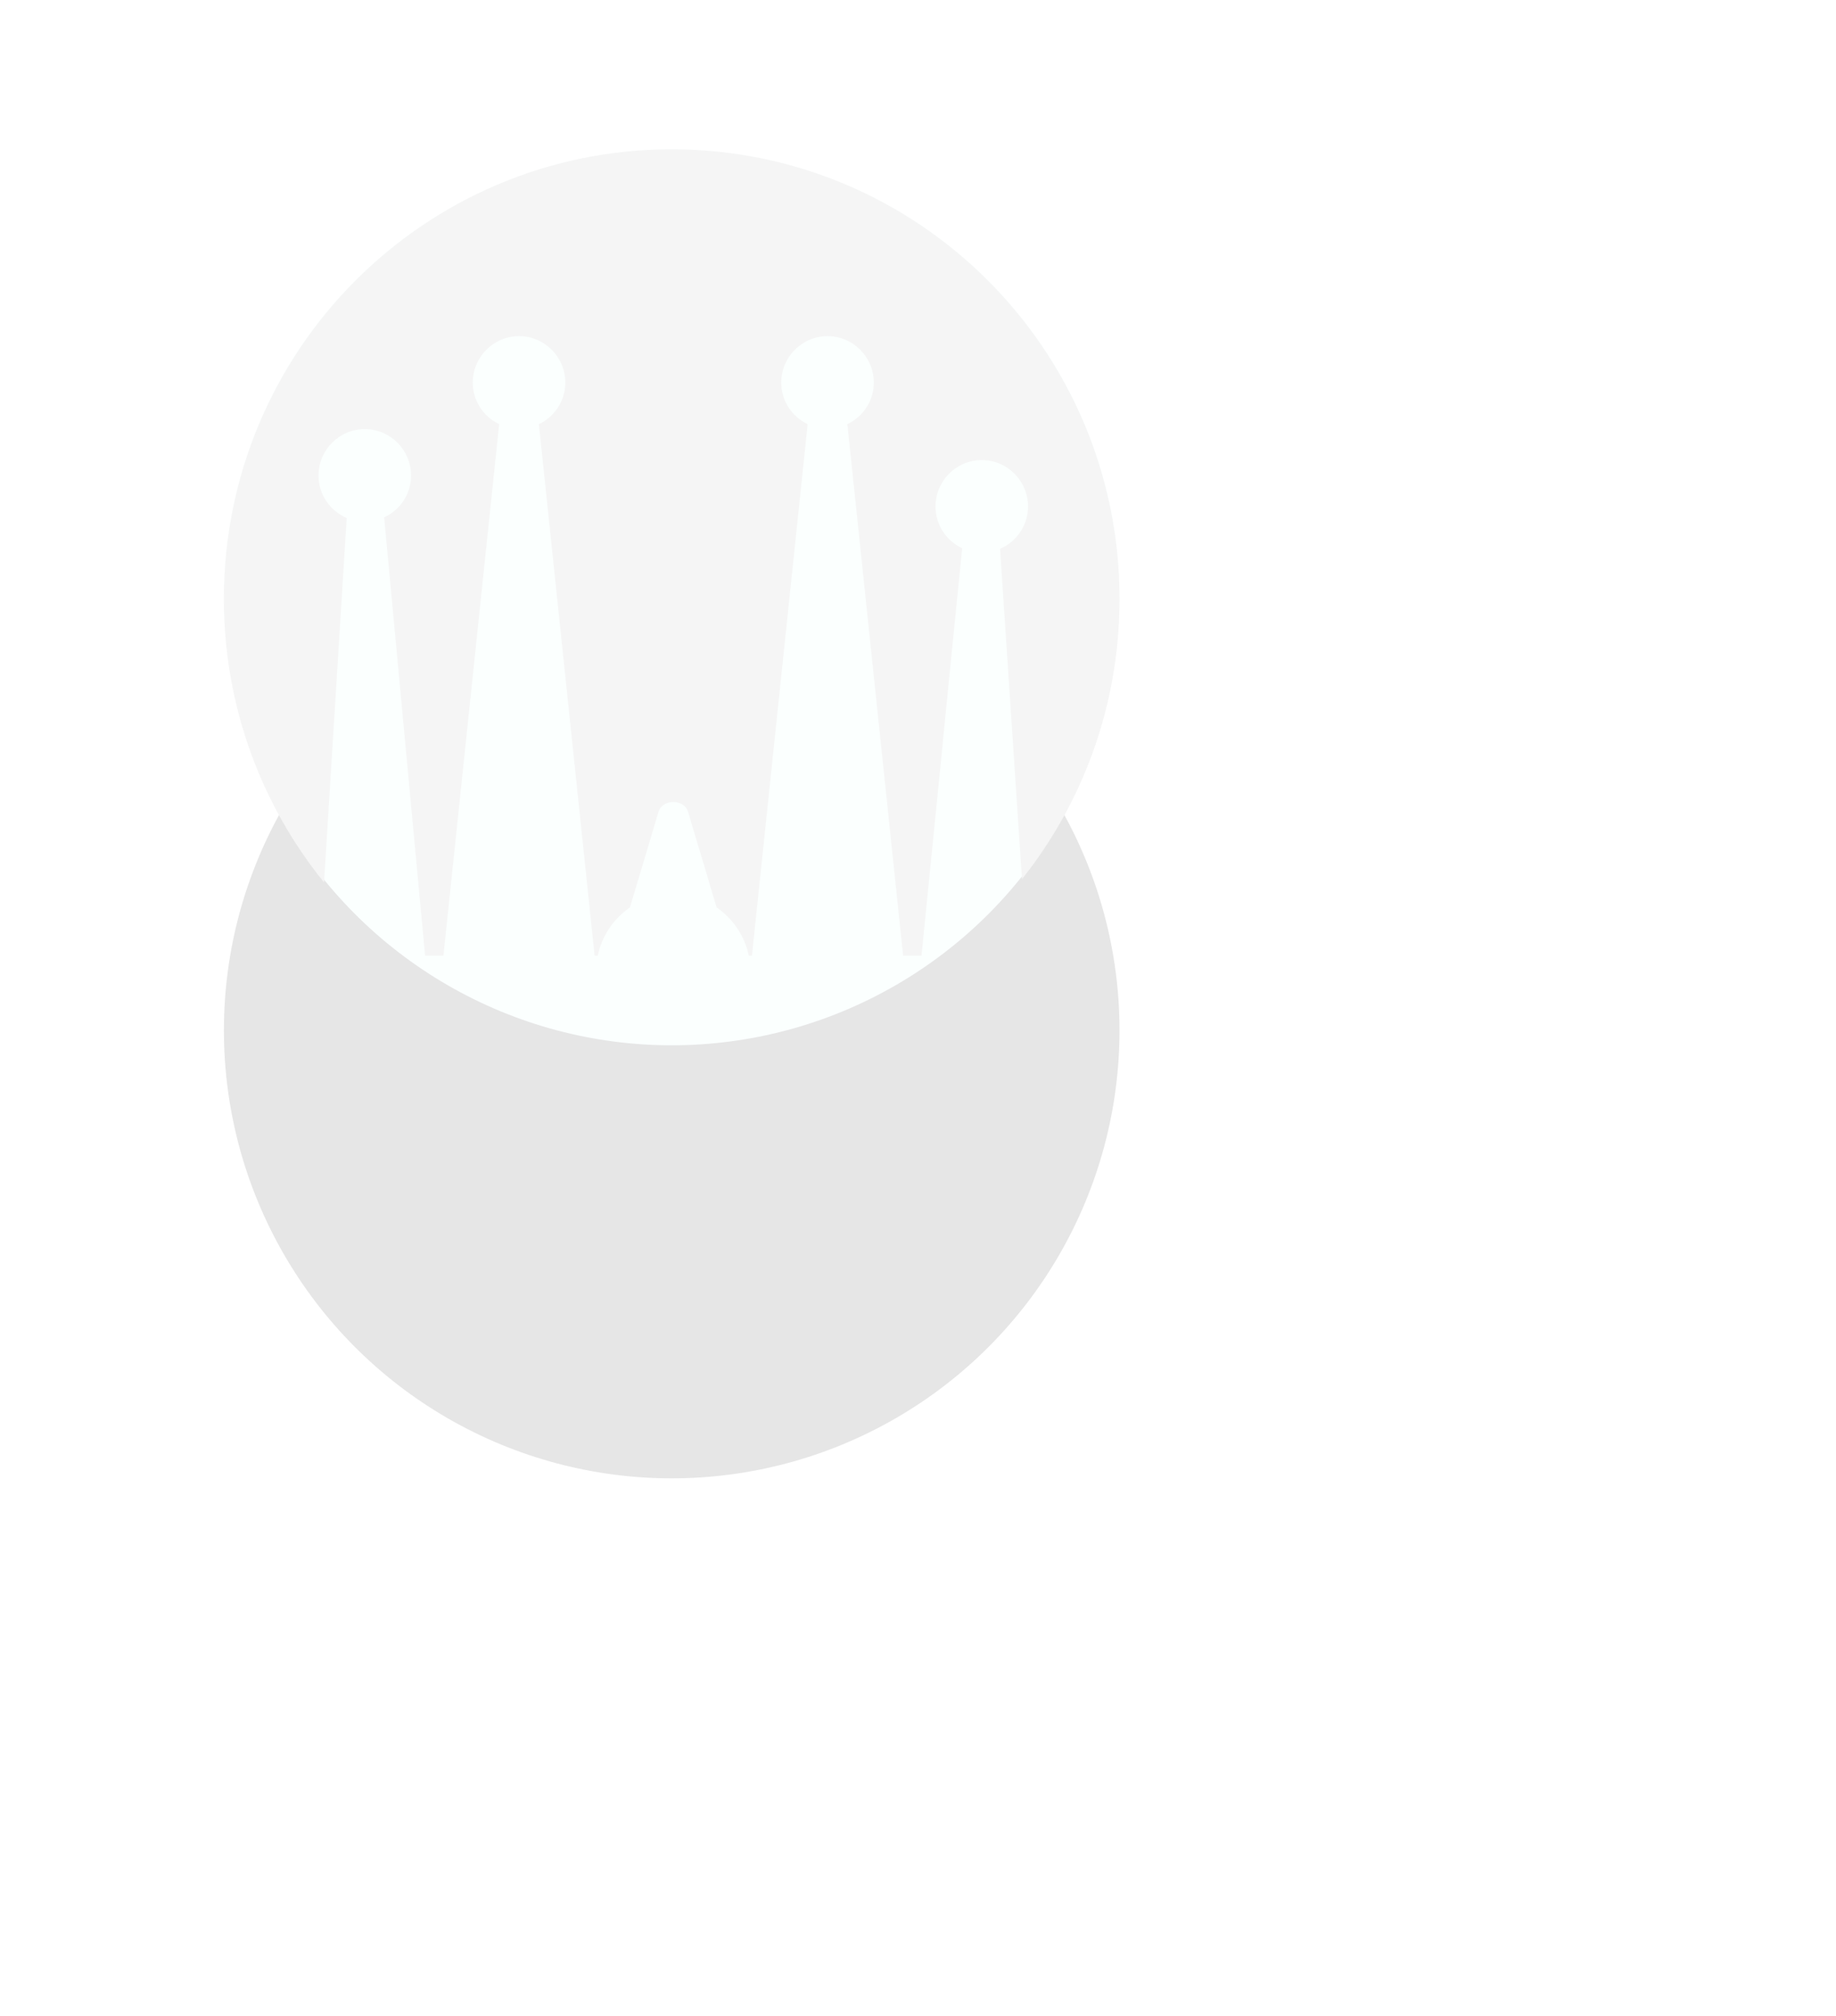 <?xml version="1.0" encoding="UTF-8"?>
<svg width="123px" height="135px" viewBox="0 0 123 135" version="1.1" xmlns="http://www.w3.org/2000/svg" xmlns:xlink="http://www.w3.org/1999/xlink">
    <!-- Generator: sketchtool 41 (35326) - http://www.bohemiancoding.com/sketch -->
    <title>19941C63-E0AD-4563-A346-D6EBF1B69002</title>
    <desc>Created with sketchtool.</desc>
    <defs>
        <circle id="path-1" cx="30" cy="30" r="30"></circle>
        <filter x="-50%" y="-50%" width="200%" height="200%" filterUnits="objectBoundingBox" id="filter-2">
            <feOffset dx="0" dy="17" in="SourceAlpha" result="shadowOffsetOuter1"></feOffset>
            <feGaussianBlur stdDeviation="25" in="shadowOffsetOuter1" result="shadowBlurOuter1"></feGaussianBlur>
            <feColorMatrix values="0 0 0 0 0   0 0 0 0 0   0 0 0 0 0  0 0 0 0.19 0" type="matrix" in="shadowBlurOuter1" result="shadowMatrixOuter1"></feColorMatrix>
            <feOffset dx="0" dy="12" in="SourceAlpha" result="shadowOffsetOuter2"></feOffset>
            <feGaussianBlur stdDeviation="7.5" in="shadowOffsetOuter2" result="shadowBlurOuter2"></feGaussianBlur>
            <feColorMatrix values="0 0 0 0 0   0 0 0 0 0   0 0 0 0 0  0 0 0 0.24 0" type="matrix" in="shadowBlurOuter2" result="shadowMatrixOuter2"></feColorMatrix>
            <feMerge>
                <feMergeNode in="shadowMatrixOuter1"></feMergeNode>
                <feMergeNode in="shadowMatrixOuter2"></feMergeNode>
            </feMerge>
        </filter>
    </defs>
    <g id="Barcelona-Dashboard" stroke="none" stroke-width="1" fill="none" fill-rule="evenodd">
        <g id="desktop-hd---barcelona-color-5">
            <g id="header">
                <g id="barcelona-logo" transform="translate(15, 10)">
                    <g id="Oval-8" opacity="0.1">
                        <use fill="black" fill-opacity="1" filter="url(#filter-2)" xlink:href="#path-1"></use>
                        <use fill="#D3FFF9" fill-rule="evenodd" xlink:href="#path-1"></use>
                    </g>
                    <path d="M53.466,48.874 C57.556,43.727 60,37.206 60,30.112 C60,13.481 46.569,0 30,0 C13.431,0 0,13.481 0,30.112 C0,37.306 2.514,43.912 6.708,49.091 L8.227,24.688 C7.113,24.215 6.338,23.112 6.338,21.846 C6.338,20.131 7.729,18.735 9.438,18.735 C11.147,18.735 12.538,20.131 12.538,21.846 C12.538,23.083 11.811,24.153 10.736,24.645 L13.479,54 L14.708,54 L18.441,18.403 C17.387,17.905 16.672,16.841 16.672,15.623 C16.672,13.907 18.063,12.511 19.772,12.511 C21.481,12.511 22.872,13.907 22.872,15.623 C22.872,16.841 22.157,17.905 21.101,18.403 L24.835,54 L25.046,54 C25.315,52.699 26.086,51.533 27.202,50.768 L29.116,44.366 C29.378,43.487 30.833,43.487 31.096,44.366 L33.009,50.768 C34.125,51.536 34.894,52.699 35.165,54 L35.376,54 L39.108,18.403 C38.054,17.905 37.339,16.841 37.339,15.623 C37.339,13.907 38.73,12.511 40.439,12.511 C42.149,12.511 43.539,13.907 43.539,15.623 C43.539,16.841 42.824,17.905 41.768,18.403 L45.503,54 L46.737,54 L49.457,26.711 C48.392,26.213 47.673,25.147 47.673,23.921 C47.673,22.205 49.064,20.809 50.773,20.809 C52.482,20.809 53.873,22.205 53.873,23.921 C53.873,25.178 53.102,26.279 51.997,26.754 L53.466,48.874 Z" id="Combined-Shape" fill="#F5F5F5"></path>
                </g>
            </g>
        </g>
    </g>
</svg>